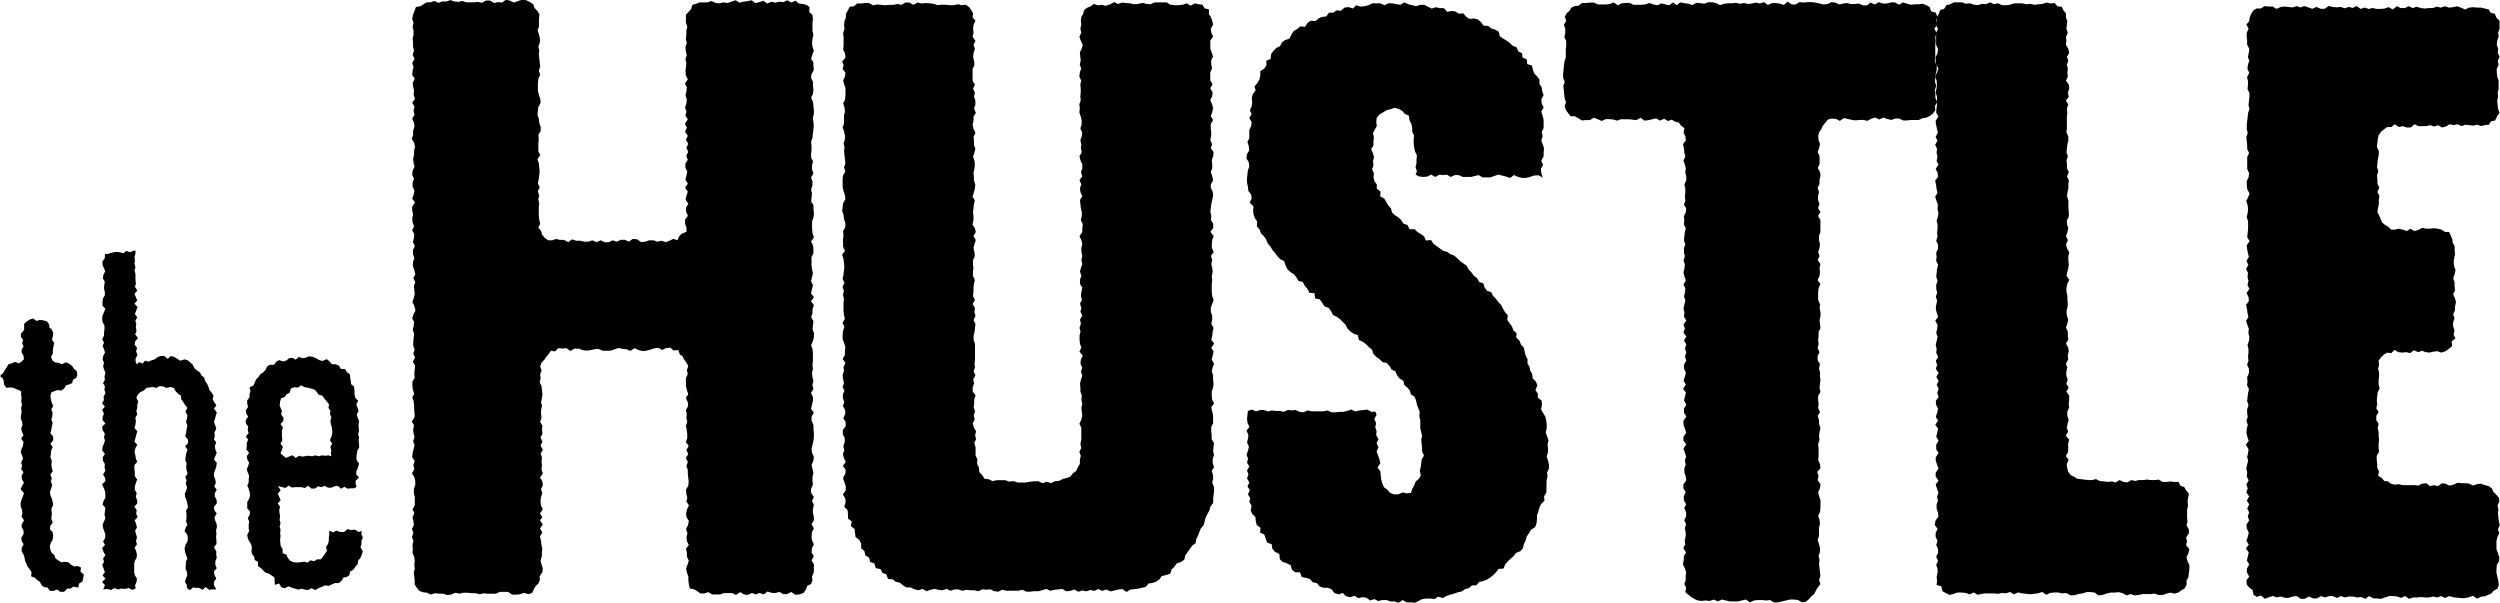 <svg xmlns="http://www.w3.org/2000/svg" width="39.626" height="9.551" viewBox="0 0 39.626 9.551">
  <g id="thehustle_white" transform="translate(2.791 -8.752)">
    <g id="Group_1" data-name="Group 1" transform="translate(3.738 8.752)">
      <path id="Path_1" data-name="Path 1" d="M4.6,9.051l.015-.067.022-.06.022-.06.075-.015.045-.03.052-.03h.06l.06-.022.067.03.06-.022h.067l.06-.022.06.022.067.007.06-.015.067.022h.119l.067-.007.06.015.067-.037h.06L5.9,8.8l.06-.015.067.007.06-.045.06.015.067.03.06-.022.067-.022.067.007.06.03.052.037.022.06.045.045.03.052-.007.067v.127l-.022.06.022.067.015.06v.06L6.6,9.491l.015.06-.007.067.007.06.007.067.007.067-.022.06.022.067L6.6,10l-.007.067v.127l.015.06.022.067.007.06-.037.067-.007.06-.007.067.022.06.007.067.022.06v.067l-.037.06.007.067-.007.067v.127l.03.06-.045.067.022.06.007.067.007.06-.007.067-.007.06-.015.067.03.06-.03.067.022.067-.015.06.015.067-.007.06v.127l.007.067.015.067-.03.06.045.052.015.06.045.052.052.037H6.82l.06-.022.06.015h.067l.067.037.06-.045.067.022h.06l.067.015h.067l.06-.022.067.03.067-.03.06.03h.067l.06-.03.067.022.067-.03h.06l.067.03.06-.045.067.007.067.045.06-.007.067-.022h.067l.06.022.067-.015.067.022.06-.022.06-.03.067.022.03-.067.037-.037.075-.03v-.067l-.022-.06v-.067l.045-.06-.03-.067v-.06l.037-.067-.045-.06.015-.067.022-.06-.045-.067.045-.06L8.931,11.6l.015-.06.015-.067-.03-.06v-.067l.037-.06-.022-.067.03-.06-.03-.067.03-.06-.037-.067.03-.06-.045-.067.03-.06-.03-.067.045-.067-.037-.06.015-.067-.022-.06.022-.067.007-.06-.022-.067.015-.06.007-.067-.03-.06.045-.067-.03-.06-.007-.067.007-.067.007-.06-.015-.067.022-.06-.015-.067L8.931,9.5l.022-.067-.015-.06L8.946,9.3V9.237l.015-.06L8.939,9.11V8.984l.045-.045.037-.045.022-.067.06-.015.052-.022h.127l.06-.022.067.03.06.007.06-.015L9.6,8.8l.06-.022.067-.022.06.037.067-.015.06-.007.067-.015.06.045.06-.015.067-.022.06.045.067-.03.06.015.067-.015.06.007.067-.03.06.037.067-.03.052.045.06.007.067.015.045.037-.007.075.052.045.007.067-.007.06v.127l.015.06-.015.067-.007.06.007.067.022.06-.022.06-.022.067.037.06V9.8l.007.06-.037.067-.007.06.03.06v.067l.007.06-.007.067-.03.06.03.067.007.06.007.067v.06l-.015.067.007.06.007.06-.007.067-.007.06-.007.067-.022.06.007.067v.06l-.007.067v.06l.03.06-.015.067v.06l.022.067-.037.06.022.067v.06l-.022.067.015.06-.007.06-.007.067.037.06v.067l.007.06-.007.067-.022.06v.127l.007.067.022.06-.045.067.03.06.007.067v.06l-.03.06v.127l.007.067.015.06-.015.067-.015.06.03.067-.015.06-.015.067.045.06-.045.067.045.06-.022.067v.06l-.022.06.037.067-.007.06-.007.067.022.06v.067l-.015.06-.03.067.022.06.007.067v.127l-.007.06.007.06-.015.067.007.06.015.067-.015.06.015.067-.037.06.03.067v.06l-.015.06-.015.067.045.06-.037.067v.06l.03.067v.06l.007.067v.06l-.007.067-.015.06-.015.067.007.06.03.067-.007.06-.03.067.015.06.015.067-.015.06v.067l.007.06-.03.067v.06l.045.067-.03.06.03.067-.015.06v.067l.015.06V17l-.037.06.037.067-.03.06-.007.067.007.06.03.067-.03.06-.007.067.037.06-.037.067.037.06v.127l-.03.067.007.06-.022.06-.06.03-.022.06-.037.052-.06.022-.067.007-.067-.045-.06.03-.06.007-.067-.037-.06.015H10.3l-.067-.022-.06.045-.067-.022-.06.022-.06-.022-.067.03-.06-.007-.06-.037-.067.045-.06-.03H9.543l-.06.022H9.357l-.067-.037-.06.022H9.17l-.052-.037-.052-.03L9,18.079l-.015-.067-.007-.06v-.06l-.022-.06-.015-.067.022-.06.022-.067-.03-.06v-.06l-.015-.067.045-.06-.03-.06-.007-.067.015-.06-.022-.067.03-.06.015-.067-.037-.06-.007-.06.015-.067.03-.06L8.946,16.7l.015-.06-.015-.06-.007-.067.037-.06.007-.067-.007-.06-.007-.067V16.2l-.022-.06.022-.067-.03-.06.037-.067-.03-.06.037-.067-.045-.06.022-.06v-.067l-.007-.06L8.939,15.5l.022-.06-.015-.067.007-.06-.015-.06.037-.067-.007-.06-.03-.067L8.976,15l-.022-.067-.015-.06v-.127l.03-.067-.015-.06.022-.067-.03-.052-.037-.052L8.887,14.4l-.045-.03L8.819,14.3l-.075.007-.052-.045-.067.007-.06.03L8.5,14.266l-.06.007-.067.022-.06.015-.06.007L8.185,14.3l-.06-.03-.067.045L8,14.289l-.067-.007-.06-.015-.067.022-.06.022H7.618l-.067-.03-.06.007-.067.015-.06.007L7.3,14.3l-.06-.022H7.17l-.06.037-.067-.045-.067.007-.06-.007-.052.052L6.8,14.311l-.037.052-.037.045-.03.045-.045.045-.022.06.022.067-.022.06.007.06-.015.067.03.06.007.067.007.06-.007.06-.015.067.015.06-.015.067v.06l.007.06-.022.067.037.06-.007.067.007.06-.03.06.03.067-.03.06.037.067-.037.06.022.06-.007.067.007.06-.007.067.022.06-.045.067.037.06.007.06-.03.067.022.06-.022.067-.007.06.007.067.03.06-.045.067.037.06L6.626,17l.045.067-.045.06.037.067-.037.06.015.067.007.06.015.067-.007.06v.06l-.022.067.015.06.022.067-.007.06-.045.067.007.052L6.6,18l-.037.037-.03.045-.03.067-.06.022-.067-.022-.067.022-.06.007H6.186l-.067-.045H5.992l-.067.03H5.8l-.067-.007-.06.015L5.6,18.154h-.06l-.067-.007H5.41l-.06.015-.067-.015-.067.03-.06.007-.067-.022H5.022l-.06-.007-.067.022-.06-.03-.06-.007-.06-.022-.045-.052-.03-.052v-.06l-.007-.06-.007-.067.015-.06-.007-.06.007-.067-.007-.06-.03-.067.007-.06-.007-.06.015-.067-.022-.06.022-.067-.022-.06.03-.067-.007-.06-.015-.06.03-.067-.03-.06.037-.067v-.127l-.015-.06V16.5l.022-.06v-.067l-.015-.06-.037-.06.037-.067-.015-.06.022-.067L4.6,16l.007-.067.015-.06.015-.067-.022-.06.022-.067-.015-.06-.007-.06.015-.067-.037-.06.045-.067v-.06l-.007-.067v-.06l-.007-.067-.022-.06.03-.06-.022-.067-.007-.06V14.8l.037-.06-.007-.067.007-.06.007-.067-.037-.06.037-.067-.03-.06.022-.067-.022-.06v-.06l.007-.067.007-.06-.022-.067.015-.06.007-.067L4.6,13.8l.022-.067.03-.06L4.634,13.6l-.03-.06.022-.067.015-.06-.007-.067-.007-.06.022-.06-.03-.067.03-.06-.015-.067-.022-.06v-.067l.022-.06-.022-.067v-.06l.03-.067-.03-.06.015-.067.007-.06L4.6,12.4l.03-.06-.022-.06L4.6,12.214l.015-.06L4.6,12.088v-.06l.045-.067L4.6,11.9l.022-.06.015-.067-.03-.06v-.067l.022-.06L4.6,11.52l.007-.06.03-.067-.015-.06-.007-.067.015-.06V11.14l.015-.06-.015-.067-.037-.06.022-.067v-.06l.022-.067-.007-.06-.03-.067.037-.06-.015-.067.015-.06L4.6,10.379l.045-.06-.022-.067.007-.06-.015-.067-.007-.06L4.641,10,4.6,9.939l.007-.067.015-.06L4.6,9.752l.037-.067-.03-.067.022-.06-.015-.067v-.06l-.007-.067.015-.06V9.237l-.015-.06.015-.067Z" transform="translate(-4.596 -8.752)"/>
    </g>
    <g id="Group_2" data-name="Group 2" transform="translate(16.964 8.79)">
      <path id="Path_2" data-name="Path 2" d="M21.855,10.476l-.06-.015-.067.022-.06.015-.06.037-.052.03-.045.052-.007.067.007.067-.03.052-.03.06.015.067-.007.06v.067l-.037.06.03.067.015.06-.015.06.007.067-.022.067.03.06-.007.06.015.067.037.052v.067l.06.045-.007.075.067.037.03.052.03.052.045.052.015.06.045.045.06.037.045.045.03.052.067.022.03.067h.082l.045.045.052.03.052.037.03.067.082-.007.037.06.052.037.052.037.052.037.06.015.052.037.06.022.052.045.045.045.052.037.052.037.03.06.045.045.037.052.052.037.03.06.067.022.022.067.037.052.067.022.03.06.045.045.037.052.045.045.03.06.03.052.045.052-.007.075.037.052.037.052.022.06.052.045-.007.067.052.052.022.06.045.045.015.067.015.06.03.06v.067l.03.052.015.067.03.052.007.067.052.052.022.06-.03.075.037.052v.067l.06.045.007.067-.015.075.03.052.037.06.015.06.007.067v.06l-.015.067.022.06.022.067-.015.06.007.067v.06l-.022.067.022.06.015.067v.06l-.03.067.007.06-.015.067v.06L24.2,16.5v.06l-.037.06.007.067-.052.052-.03.06-.015.06-.022.06v.06l-.007.067-.022.06-.067.045-.03.052-.037.052-.015.06-.03.06-.015.067-.037.045-.075.03-.037.052-.045.037-.045.045-.045.052-.022.06-.082.007-.037.052-.045.045-.045.037-.06.037-.06.022-.06.015-.045.052h-.067l-.052.045-.06.015-.052.037-.067.015-.06.022-.06.015-.06.022-.052.03-.075-.022-.052.037-.067-.007h-.067l-.06.007-.06.03-.06.03-.067-.007h-.067l-.06-.037-.067.045-.06-.022h-.067l-.06-.022H21.6l-.067.015-.06-.03-.067.022-.06-.045-.06-.007-.067.015-.06-.037-.067.022-.067-.015-.052-.052-.067.022-.067-.022-.045-.06-.06-.022h-.067l-.06-.022-.045-.052-.067-.015-.045-.052-.06-.015-.067-.015-.03-.075H20.22l-.052-.037-.022-.075-.06-.03-.067-.022-.045-.045-.007-.082L19.9,17.5l-.045-.052-.007-.067-.075-.03-.022-.06-.022-.067-.067-.03.007-.075-.06-.045-.015-.06-.007-.067-.052-.052-.022-.052.015-.075-.037-.06.015-.06-.037-.06.03-.067-.037-.06.03-.06-.037-.067.022-.06-.022-.067.037-.06-.037-.06.015-.067-.022-.06.022-.067.015-.06-.03-.067.015-.06.007-.06-.03-.067.045-.06-.03-.067-.007-.06.007-.067.007-.06.067-.022.06.03.067-.022h.06l.06.022.067-.015.06.007h.067l.06.015.067-.03.06.007.06-.007.067.03.06.007.067-.03.06.015h.187l.067-.015.06.03h.067l.06-.007h.06l.067-.015.06-.022.067.03.06-.015.067-.007.06-.007.067.037.06-.007.022.052-.037.067.03.067-.015.06.022.067-.007.06.037.067-.03.06.03.067-.03.067.022.06.022.06.015.067-.045.067.045.06.007.067.007.06.015.06.03.067.052.037.045.052.06.022h.067l.075-.03.06.015.067-.007.022-.067.03-.052.022-.06.052-.045.03-.052-.015-.075.015-.06.007-.06.007-.06.037-.06-.03-.067v-.06l-.007-.06-.007-.067.015-.06-.015-.06-.015-.06v-.127l-.015-.067.007-.067-.022-.052-.022-.06-.015-.067-.022-.06-.06-.037-.015-.06L22,14.9l-.052-.045-.015-.067-.06-.037-.037-.045-.03-.067-.06-.03-.03-.052-.045-.052L21.6,14.49l-.045-.045-.052-.037-.045-.045-.022-.067-.052-.045-.045-.045-.052-.037-.06-.03-.015-.075-.067-.022-.052-.037-.045-.045-.03-.06-.045-.045-.045-.045-.052-.037-.06-.03-.03-.06-.037-.052-.067-.022-.037-.06-.037-.052-.075-.015-.007-.082-.082-.007-.03-.06-.045-.052-.03-.06-.067-.015-.037-.06L20.2,13.1l-.06-.037-.045-.045-.03-.06-.022-.067-.06-.03-.045-.045-.037-.052-.045-.052-.03-.052-.045-.052-.022-.06-.037-.052-.045-.045-.022-.06-.045-.052.007-.075-.037-.052-.022-.06-.007-.067.007-.06-.06-.06.03-.067-.007-.06-.045-.06-.007-.067-.015-.067v-.06l.007-.067.007-.06.022-.067-.007-.067-.037-.06.007-.067.037-.06-.007-.067-.022-.067.03-.06v-.127l.03-.067.007-.06-.037-.067.037-.06L19.5,10.5l.03-.067.007-.06-.007-.067.015-.06.045-.06-.015-.067.045-.052.03-.052.015-.067V9.879l.06-.037.037-.052V9.715l.067-.03.007-.075.037-.052.045-.045.06-.03.03-.06.052-.037.067-.022.03-.06.037-.06.052-.03L20.3,9.17l.075.007.037-.06.052-.037.075.007.052-.045.052-.022.067-.007.045-.06h.067l.052-.037.067.007L21,8.872l.067-.007.067.022.052-.052.067.022.067-.007.06-.015.06-.03h.127l.067.03.06-.03h.067l.06.015.067.007.06-.037.067.03.06.015.06.015.067-.022h.06l.06.03.06.03.067-.022.06.015h.067l.052.06.067-.015.06.007.06.037.067-.007.045.052.052.037.075-.007.06.015.052.045.037.052.075.007.045.037.067.022.052.03.022.075.052.037.052.03.052.037.045.045.06.022.03.067.06.03.007.067.067.03.007.075.075.022.015.067.022.06.045.045.037.052v.067l.037.06.007.06.022.06-.037.067.007.067.03.06-.037.067.022.067.015.06v.134l-.03.06.015.067-.022.067.022.06.022.067-.007.067v.06l-.037.067.03.067-.037.06.007.067.022.075-.067-.037L24,11.535l-.06.022-.067.015h-.06l-.06-.015-.067-.03-.06.045-.067-.022-.06-.015-.06-.015-.067.022-.06.022H23.19l-.067-.037-.06.015-.06.015h-.127l-.067-.03h-.06l-.067.03-.06-.037-.06.007L22.5,11.52l-.06.037-.067-.037-.06.03-.067.007-.06-.007-.06-.03.022-.052-.022-.067.015-.06v-.06l.007-.067-.03-.06-.015-.067-.007-.06v-.067l.007-.06-.03-.06v-.067l-.015-.06-.03-.06-.007-.067-.067-.03-.037-.045Z" transform="translate(-19.444 -8.79)"/>
    </g>
    <g id="Group_3" data-name="Group 3" transform="translate(21.982 8.782)">
      <path id="Path_3" data-name="Path 3" d="M30.838,8.819l.06-.007.06.022.052.03.022.067.075.022.022.06-.015.067.015.067-.045.06.037.067-.022.067.007.06-.007.067v.194l-.007.06.03.067v.067l-.015.06-.007.067-.007.067.022.06-.022.067.007.067v.06l.03.067-.037.06.007.067-.037.052-.045.037-.06.03-.06.007-.06.03h-.127l-.06.007h-.06l-.067-.03h-.06l-.06.022-.067-.015-.06-.022-.067.03-.06-.03-.06.015-.067.037-.06-.015H29.9l-.06.007-.06-.007-.067-.015-.06-.015-.067.045-.06-.03-.067-.007-.06.015-.045.052-.037.045-.022.052-.037.052-.015.06.007.067.022.06-.015.067-.022.06.03.067v.127l-.03.06.037.06.007.067-.015.06v.067l-.03.06.022.067-.015.06v.067l.022.06-.022.067.037.06-.037.067.037.06v.194l-.022.06v.067l.015.06-.007.067-.022.06.022.067-.03.06.045.067-.015.06.007.067-.007.06-.03.067.045.06-.03.067-.007.06v.127l.03.067-.007.06.015.067v.06l-.015.067.007.06.007.067-.03.06v.067l-.007.06.007.067-.015.06.03.067-.03.06v.067l.037.06-.015.067.015.06v.06l.007.067-.007.06-.007.067.015.06-.037.067v.06l.007.067-.007.06.03.067-.037.06.022.067v.06l.022.067-.015.06-.007.067.007.06-.022.067.007.06v.127l-.007.067.03.06.007.067-.052.06.022.067-.015.06.045.067-.007.06-.03.067.015.06.022.067V16.8l-.007.067-.03.06.022.067.007.06-.015.067v.127l-.022.06.022.067.015.06V17.5l-.022.06.015.067-.007.06.007.067.007.067.007.06-.022.067.022.06-.045.06-.03.052-.022.045-.045.037-.037.045-.052.045-.06.007-.067-.037-.06-.007h-.067l-.06.015-.067.015-.06.015H28.54l-.06-.037-.067.007-.06-.007h-.067l-.06.007-.067.03-.06-.045-.067.015-.06.015h-.127l-.067-.015-.06-.015-.067.03-.06-.03-.067.022-.067-.007-.06.007-.06-.007-.052-.022-.052-.03-.045-.037-.052-.045.015-.067-.03-.06.022-.06v-.067l.007-.06-.022-.067-.03-.06.015-.067v-.06l.037-.06-.045-.067.03-.06-.007-.067.015-.06v-.067l-.015-.06.022-.067-.03-.06.03-.067v-.06l-.03-.067.03-.06-.037-.067v-.06l.03-.067-.037-.06V16.43l.045-.06-.007-.067-.022-.06v-.067l.022-.06-.015-.067.022-.06-.022-.067-.022-.06.045-.067-.045-.06v-.06l.045-.067-.022-.06-.022-.067v-.06l.045-.067-.037-.06v-.067l.037-.06-.037-.067.015-.06.015-.067-.045-.06.045-.067-.037-.06.022-.067.015-.06-.03-.067v-.06l.037-.067-.022-.06.022-.067-.022-.06.022-.067-.037-.06.037-.067-.045-.06.022-.067-.022-.06.045-.067-.037-.06.007-.067-.015-.06.015-.067.015-.06-.022-.067.015-.06.007-.067-.03-.06.037-.067-.022-.06-.015-.067.015-.06.007-.067-.022-.06.022-.067-.015-.06v-.067l.022-.06-.022-.067.007-.06.007-.067.015-.06-.03-.067.007-.06-.007-.067.03-.06.007-.067L27.115,12l.022-.067-.007-.067.007-.06v-.067l-.015-.06.03-.067v-.06l-.015-.067.007-.06-.015-.067-.022-.06.03-.067-.015-.06-.007-.067-.015-.067.045-.06-.007-.067-.03-.052.015-.075-.052-.037-.037-.052-.06-.015-.052-.03-.06.022-.06-.037-.067.03-.06-.037-.06.015-.067.015-.06.007-.06-.045-.067.037-.06-.007-.06-.007h-.127l-.06.022L26,10.647l-.067-.007h-.06l-.06.03-.067-.03-.06-.022-.06.037h-.067l-.06.007-.06-.037-.052-.03h-.067l-.037-.045-.037-.052-.022-.06.022-.067-.022-.06-.007-.067-.007-.067-.007-.06.022-.067L25.2,9.983v-.06l.007-.067.007-.067.007-.06.022-.067L25.242,9.6v-.06l.007-.067V9.4l-.03-.06.015-.067V9.207l-.022-.06.037-.067-.022-.06.03-.06.045-.037.03-.052.052-.022.06-.007L25.5,8.8h.06l.067-.007h.06l.067.03h.119l.067-.007L26,8.79l.067.045.06-.03.06-.007h.067l.06.03h.127l.06-.007.067-.022.06.022.067.015.06-.03.067.015.06.015.06-.045L27,8.834l.06-.045.067.015.06.007.06.022.067-.037.06.007.067.007.06-.022h.067l.06.015.06.03.067-.022.06-.007h.06l.067-.007.06.015L28.07,8.8l.06.015.06-.007.067-.015.06.015.067-.022.06.045.067-.03h.06l.06.007.067.022.06-.052.067.045h.06l.06-.037.067.007.06-.007h.067l.06.007.067.015.06.015.067-.007.06-.03.06.007.067.03.06-.015L29.7,8.8l.06.015h.067l.06-.007.067.03h.06l.06-.045.067.03.06-.037.067.022h.06L30.4,8.79h.06l.067.037.06-.037.067.022.06.015.067-.007Z" transform="translate(-25.197 -8.782)"/>
    </g>
    <g id="Group_4" data-name="Group 4" transform="translate(27.882 8.79)">
      <path id="Path_4" data-name="Path 4" d="M32.278,9.081l.007-.06.03-.052.022-.06.06-.015.037-.06.06-.015.06-.03h.127l.06.022.067-.007.06.022.067.007L33,8.812l.06.007.067-.03.06.03.067-.015.06.03h.067l.06-.007.067-.022h.127l.067.015.06-.007.067.015.06-.007.067-.007.067-.022.06.015.067-.007.045.052.067.007.03.06.037.045v.067l.022.052-.007.06-.007.067.022.06-.03.067.007.06-.007.067.037.06.015.067-.037.06.022.06-.022.067.015.06-.007.067.007.06-.03.067.045.06.007.067-.022.06.015.067-.045.06.037.06-.022.067.007.06-.007.067v.187l-.007.067.03.06v.067l-.015.06-.007.067-.007.06.022.06-.022.067.007.06v.067l.03.06-.03.067.03.06-.007.067v.06l-.015.067-.007.06.022.067v.127l.007.06v.067l-.03.06v.06l.022.067-.015.06-.022.067.03.06-.03.067.015.06.037.067-.015.06v.067l.007.06L34.367,13l-.015.06-.015.06.045.067-.03.06-.015.067v.06l.015.067v.06l.007.067-.007.06-.015.067.007.06.022.067-.015.06-.022.06.03.067v.06l.007.067-.037.06.037.067.007.06-.015.067.007.06-.037.067.022.06-.015.067v.06l.022.067-.022.06.037.067-.037.06.045.067v.06l-.007.067.007.06-.03.067v.06l.022.067-.015.06-.015.067.022.06-.037.067.052.06-.015.067v.127l-.037.067.045.06-.03.067.007.06.015.06.037.052.06.03.045.03.06.007.052.007.067.007h.06l.06-.015.06.03.067.007.06.007.06-.007.067.015.06-.037.06.03.067.007.06-.037.06.015.06-.015h.067l.06-.007.06.007h.067l.06-.007.06.037h.067l.06-.007.06.007h.067l.03.06.06.022.03.052.045.052-.015.067-.007.06.007.06-.015.067v.127l.007.06-.015.06.037.067v.06l-.045.067.015.06-.015.06.052.067-.015.06-.03.067.015.06.03.06v.067l-.007.06-.007.067-.03.052v.067l-.03.06-.052.03-.052.037-.06.015-.06-.015-.06.015-.067.022H35.8l-.067-.022-.06.007h-.127l-.067.015-.06.007-.067-.022-.06.022-.067-.037-.06-.015-.067.007h-.06l-.067.015-.06.022-.067.007-.06-.045-.067-.007h-.06l-.067.022-.06.007-.067.022H34.4l-.067-.037-.06.007-.067-.015h-.06l-.067.007-.06.03-.067-.045-.067.022-.06.007-.067.007-.06-.007-.067-.007-.06-.015-.067.03-.06-.037-.067.022-.06-.007-.067.015-.067-.007h-.127l-.06.007-.067.015-.06-.037-.067.03-.06-.022-.067-.007h-.067l-.06.022-.067.015-.06-.03-.052-.03-.015-.075-.075-.022.007-.067-.007-.06.015-.067v-.06l-.022-.067.03-.06-.03-.067.03-.06v-.06l-.03-.067.022-.06-.03-.067V17.2l.03-.067-.045-.06L32.263,17l.045-.06-.007-.067-.022-.06v-.067l.022-.06-.015-.06.022-.067-.022-.06-.022-.067.045-.06-.045-.067v-.06l.045-.067-.022-.06-.022-.067V16l.045-.067-.037-.06V15.8l.037-.06-.037-.067.015-.06.015-.067-.045-.06.045-.067-.037-.06.022-.067.015-.06-.03-.06-.007-.067.045-.06-.022-.067.022-.06-.03-.067.03-.06-.037-.067.037-.06-.045-.067.022-.06-.022-.067.037-.06-.03-.067.007-.06-.015-.067.015-.06.015-.067-.022-.06.015-.067.007-.06-.037-.067.045-.06-.022-.067-.015-.06.007-.067.015-.06-.022-.067.022-.06-.015-.067v-.06l.022-.067-.022-.06.007-.067.007-.06.015-.067-.03-.06.007-.067-.007-.06.03-.067v-.06l-.03-.067.022-.06-.007-.067.007-.06v-.067l-.015-.06.022-.067.007-.06-.015-.06.007-.067-.022-.06-.022-.067.037-.06-.015-.067-.007-.06-.015-.067.045-.06-.007-.067-.03-.06.045-.067-.03-.06.015-.067-.015-.06.007-.067-.03-.06.037-.067-.03-.06.037-.067-.015-.06-.015-.067-.007-.06.045-.067-.037-.067.007-.06.007-.067v-.127l-.022-.06.015-.067.007-.06-.007-.067-.022-.06.03-.067.022-.06-.037-.067-.007-.06V9.655l.03-.06.007-.067-.03-.067V9.275l.03-.067-.03-.06Z" transform="translate(-32.256 -8.79)"/>
    </g>
    <g id="Group_5" data-name="Group 5" transform="translate(32.807 8.849)">
      <path id="Path_5" data-name="Path 5" d="M37.188,9.14l.045-.052.007-.06.022-.052.037-.06.052-.03h.067l.06-.037.06.007h.067l.06.037.067-.03.06-.007.067.007.06.007.067-.022.06.022.06-.022.067.022.06.022.067-.03.067.03h.06l.067-.045.06.015.067.007.06-.007.067.022.06-.022.067.015.06-.03L39,8.894l.06-.022.067.022.06-.015.067.015h.06l.067-.007.06-.022.067.037.067-.052.06.03H39.7l.06-.03.067.03.06-.022.067.022.06.007.067-.007h.06l.067-.022.06.015.067-.022.067.022.06-.007.067-.015.06.022.067.03.06-.03.067-.007.067.007h.06l.06.015.06.015.03.052.067.015.022.06.052.052v.127l-.022.06.007.067-.022.06-.007.067.022.06-.007.067.03.06-.03.067.015.06-.03.067V9.9l.007.067.022.06v.134l-.015.06.007.067-.015.06.007.067.007.06.022.067-.037.052-.03.067-.067.015-.03.052-.067.007-.06.015-.06-.022-.06.015-.067-.007-.06-.007-.06.022-.067-.03-.06.015-.06-.015-.067.037-.06.015-.06-.037-.06.022-.067-.022-.06.015h-.127l-.06-.03-.06.052h-.067l-.06-.022-.06.015-.067-.045-.052.045h-.067l-.052.037-.045.037-.037.052-.015.06-.007.06-.007.067.03.067v.06l-.015.067-.007.067-.007.06.022.067-.022.067.007.067v.06l.03.067-.03.067.03.06-.007.067v.067l-.015.067-.007.06.03.06.022.052.022.052.045.037.052.03.045.045h.06l.06-.015.067.015.06.022.06-.037.06.037.06-.015.067-.037.06.015h.06l.06-.007.067.007.06.015.052.037H40.4l.03.06.022.06.007.052.03.052v.067l.007.06-.015.067-.007.06.007.067.022.06-.015.067-.022.06.022.067v.06l.007.067-.03.06.03.067.015.06-.015.067v.06l-.03.067.022.06-.022.067v.06l.022.067-.015.067.03.06-.06.045.007.075-.052.045-.052.037-.067.022-.06-.022-.067.007-.06.015-.06-.007-.06-.022-.06.022-.067-.03-.06.045-.06-.015-.06.007-.067-.007-.06-.037-.052.052-.067-.007-.052.03-.045.045-.037.052.007.067-.015.06.015.06v.06l-.007.067v.06l.015.067-.03.06-.007.06-.007.067.007.06-.015.067.037.06-.037.06v.067l.037.06-.015.067.015.06v.06l.007.067-.007.06v.067l.007.06-.037.067v.06l.007.067v.06l.03.06-.015.067.06.037.037.045.06.007.045.037.06.015.067-.007.06.015h.187l.06.007.06-.03.067-.007.06.045.06-.015.067.015.06-.045.06.007.06.03.067-.015.06-.03.06.007h.067l.06.007.06.03.067-.022.06-.007.06.022.06.015.052.037.022.052.045.045.045.052.007.06-.03.06.015.067-.007.06.007.067.007.06.015.06-.03.067.022.06-.03.06-.015.067v.127l.022.06.022.06v.067l-.037.06-.007.067v.06l.015.067.015.06.007.067-.022.06-.06.03-.037.045-.052.022-.052.022-.06.007-.06.03-.067-.045-.06.022-.067.015H40.6l-.067-.007-.06-.007L40.4,18.2l-.06.03-.067-.03-.06.022-.067-.015-.06.015h-.067l-.06-.007-.067.007h-.06l-.067.022-.06-.045-.067.03-.06-.022-.067-.007h-.06l-.067.022-.06.022-.067-.007H39.2l-.067-.037-.06.045-.067-.03-.06.007-.067-.015h-.067l-.06.015-.067-.022-.06.03-.067-.03H38.5l-.067.022-.06-.022-.067.037h-.06l-.067-.03-.067.037h-.06l-.067-.045-.06.007-.067.022H37.8l-.067-.022-.06.015-.067-.022-.067.022-.06.022-.06-.052-.067.022-.052-.037-.015-.075-.045-.03-.045-.052-.007-.067.045-.06-.037-.067v-.06l.037-.067-.037-.06.015-.067.015-.06-.045-.067.045-.06-.037-.06.022-.067.015-.06-.03-.067-.007-.06L37.232,17l-.022-.06.022-.067-.03-.06.03-.067-.037-.06.037-.067-.045-.06.022-.067-.022-.06.037-.067-.03-.06.007-.067-.015-.06.015-.067.015-.06L37.2,16l.015-.067.007-.06L37.18,15.8l.045-.06-.022-.067-.015-.06.007-.067.015-.06-.022-.067.022-.06L37.2,15.3v-.06l.022-.067-.022-.06.007-.067.007-.06.015-.067-.03-.06.007-.067-.007-.06.03-.067V14.6l-.03-.067.022-.06-.007-.067.007-.06v-.067l-.015-.06.022-.06.007-.067-.015-.06.007-.067-.022-.06-.022-.067.037-.06-.015-.067-.007-.06-.015-.067.045-.06-.007-.067-.03-.06.045-.067-.03-.06.015-.067-.015-.06.007-.067-.03-.06.037-.067-.03-.06.037-.067-.015-.06L37.2,12.7l-.007-.06.045-.067-.037-.06.007-.067.007-.06v-.127l-.022-.067.015-.06.007-.067-.007-.06-.022-.067.03-.06.022-.06-.037-.067-.007-.067v-.06l.03-.067.007-.06-.03-.067v-.187l.03-.067-.03-.06V11.05l-.007-.06-.007-.067.022-.06-.015-.067v-.06l.007-.067.007-.06.007-.067.022-.06-.015-.067.007-.06.007-.067v-.06l-.03-.067.007-.06v-.067l-.015-.06.037-.067-.03-.06.007-.067.022-.067-.022-.06.015-.067.007-.06L37.2,9.461V9.4l-.007-.067v-.06l.03-.067Z" transform="translate(-37.18 -8.849)"/>
    </g>
    <g id="Group_6" data-name="Group 6" transform="translate(10.558 8.782)">
      <path id="Path_6" data-name="Path 6" d="M18.154,9.081l-.022-.06-.03-.045V8.9l-.067-.015L18,8.827l-.06-.007-.06-.015-.067.037-.06-.037-.067.022-.06.007h-.067l-.067-.007-.06-.037h-.194l-.06.03-.067-.007-.06-.015-.067.015-.067.007-.06-.015L16.788,8.8l-.06-.007-.067.022-.06-.03-.067.037-.067.022-.06-.015-.067.007-.06-.022-.052.037-.052.022-.052.037-.015.06-.03.052-.007.06.007.06-.015.067.015.06-.03.067.022.06.03.067-.015.06-.03.06.007.067.007.06-.015.067.022.06-.022.067-.007.06.03.067-.015.06.007.06v.067l-.007.06.007.067-.022.06.007.067-.007.06.022.067.015.06v.067l-.022.06.03.067-.007.06-.022.06.015.067-.007.06.015.067-.037.06.015.067.03.06v.067l-.022.06.022.067-.045.06.03.067-.022.06.007.06.03.067-.037.06.007.067.007.06.015.067v.06l-.015.067.03.06-.007.067v.06l-.045.067.03.06.015.06-.015.067v.06l.015.067-.015.06.015.067-.022.06-.015.06.022.067-.022.06v.067l.037.06-.015.067-.007.06.015.067-.03.06.022.067-.015.06.03.06-.037.067.015.06-.022.067.015.06-.015.067v.06l.007.067.022.06-.03.067.052.06-.03.067-.007.06.03.067-.022.06.022.067-.022.06-.015.067.007.06v.067l.022.06-.007.067.015.06-.015.067.007.06.007.067-.015.06-.03.067.03.06v.194l-.015.06.015.067-.03.06.022.067-.015.06v.067l-.03.052-.03.06-.052.037-.037.052-.06.022-.06.015-.06.03-.067.007-.06.03-.067-.022-.067.022-.067-.03h-.067l-.067.007L15.2,16.4h-.127L15,16.378l-.067.007-.06-.022h-.134l-.067.015-.06-.03-.067-.007-.037-.06-.045-.045-.007-.075-.03-.06.007-.067-.03-.06v-.134l-.022-.067.03-.06-.015-.06.015-.067-.037-.06-.015-.067.03-.06-.015-.067.022-.06-.022-.06.007-.067v-.06l.022-.067-.045-.06v-.067l.022-.06-.015-.067.037-.06-.03-.067.022-.06-.007-.06.007-.067V14.2l-.022-.06v-.067l.015-.06.007-.067.007-.06-.03-.06.03-.067-.015-.06.007-.067-.037-.06.037-.067-.03-.06.007-.067v-.06l.007-.067.015-.06-.03-.067v-.06l.007-.06-.007-.067v-.06l.03-.067-.007-.06-.015-.067.015-.06.022-.067-.037-.06.037-.067-.015-.06-.037-.06.015-.067v-.06l-.007-.067.007-.06.007-.067.015-.06-.037-.06.022-.067.015-.06.007-.067-.022-.06V11.55l-.007-.06.015-.067.007-.06-.007-.067-.022-.06.022-.067.015-.06-.022-.06v-.067l-.007-.06.03-.067-.03-.06-.015-.067.015-.06V10.6l.037-.06-.03-.067.022-.06v-.067l-.022-.06.015-.067-.03-.06.03-.067-.037-.06V9.842l.03-.06-.007-.067-.015-.06.007-.067.022-.06-.022-.067.03-.06-.045-.067.015-.06-.007-.067.007-.06.03-.067-.045-.052.007-.067-.03-.052L14.3,8.864l-.052-.037-.067.007-.06-.015-.06.015H13.99l-.06-.007h-.067l-.06.007-.067-.022-.06-.007L13.61,8.8l-.067.007-.06-.015-.067.037-.06-.037h-.067l-.06.037-.067-.015-.06.015h-.067l-.067.007-.06-.007-.067-.007-.06.015L12.714,8.8h-.06l-.067.007h-.06l-.052.045-.067.007-.03.06-.03.052v.06l-.022.052-.007.067.007.06-.022.067.007.067v.127l-.007.067.03.06.007.067-.052.06.022.06-.015.06.045.06-.007.06-.03.06.015.06.022.06v.119l-.007.067-.03.06.022.067.007.06-.015.067v.127l-.022.06.022.06.015.067v.06l-.022.067.015.06-.007.067.007.06.007.067.007.06-.022.067.022.06-.037.067-.007.06v.127l.015.06.022.067.007.06-.037.067-.007.06-.007.06.022.067.007.06.022.067v.06l-.037.067.007.06-.007.067v.119l.03.067-.045.06.022.067.007.06.007.067-.007.06-.007.067-.015.06.03.067-.03.06.022.067-.015.06.015.067-.007.06v.127l.007.067.015.06-.037.067.03.06-.022.067-.007.06v.067l.022.06.022.067-.007.06v.067l-.037.06.045.067-.03.06.007.067-.022.06.007.067.015.06-.022.067.03.06L12.3,15v.06l.022.067-.022.06.037.067v.06l-.03.067.037.06v.067l-.045.06v.067l.03.06v.067l-.022.06.015.067-.022.06.015.06.03.067-.045.06.045.067-.007.06-.037.067.022.06.022.067v.067l-.045.067.037.06.007.06-.022.075.052.052.007.067v.067l.06.045-.015.075.06.045.007.067.007.06.06.045.03.06v.075l.052.045.015.067.06.037.015.067.067.022.022.075.075.015.03.06.06.022.03.075.075.007.045.037.067.015.052.045.052.03h.067l.06.03.067.015.06-.022.067.037.06-.022.067-.015.06.015.067.007.06-.022.067.03.06-.022h.06l.067.022.06-.015.067.007h.06l.067.015.06-.03.06.007.067-.007.06.03.067.007.06-.03.067.015h.187l.067-.015.06.03h.067l.06-.007h.067l.06-.015.067-.022.06.03.067-.015.06-.007.067-.007.06.037.067-.007.06-.022.067.037.06-.022.067.015.06-.022.067.015.06-.03.067.03.06-.022.067.03.06-.015.067-.015.06-.007.067.045.06-.037.06-.007.06-.007.067-.015.06-.015L17.146,18l.06-.007.06-.022.052-.037.037-.052.067-.015.067-.022.022-.067.045-.045.037-.052.067-.022.052-.037.015-.067.037-.052.037-.052.037-.052.052-.037L17.9,17.3l.03-.06.022-.06.022-.052.045-.052.015-.06.015-.06.03-.06.03-.052.015-.06.045-.06v-.067l.007-.06.007-.067v-.06l-.03-.067.015-.06v-.06l-.022-.067.037-.06-.022-.067v-.06l.022-.067-.015-.06.007-.067.007-.06-.037-.06v-.067l-.007-.06V15.52l.03-.06v-.127l-.015-.06-.015-.067.045-.06-.03-.06-.007-.067v-.06l.022-.067.007-.06-.007-.067v-.06l-.022-.067.015-.06.022-.06-.037-.067.015-.06.015-.067-.037-.06.045-.067-.045-.06.015-.06.007-.067.015-.06-.037-.067.015-.06v-.067l-.022-.06v-.067l.022-.06.022-.06-.022-.067-.007-.06v-.127l.007-.067-.007-.06.015-.067-.007-.06-.015-.067.015-.06-.022-.067.045-.06-.03-.067v-.06l.007-.067.022-.06-.052-.067.045-.06V12.3l-.037-.06.007-.067-.015-.06.007-.067.007-.06.015-.067.015-.06-.007-.067-.03-.06V11.67l.037-.06-.015-.067-.022-.06.022-.067v-.06l-.007-.067.022-.06.007-.067-.045-.06.022-.067-.03-.06.015-.067v-.06l-.007-.067v-.06l.037-.067-.037-.06.022-.06.015-.067-.015-.06-.03-.067.03-.06.007-.067-.037-.06.037-.067-.037-.06V9.9l.03-.067-.015-.06V9.707l.03-.06-.022-.06-.022-.067V9.394l.045-.06-.03-.067-.007-.06.037-.067Z" transform="translate(-12.289 -8.782)"/>
    </g>
    <g id="Group_7" data-name="Group 7" transform="translate(-2.791 13.804)">
      <path id="Path_7" data-name="Path 7" d="M-2.41,13.983l-.045.052-.007.052.037.052-.015.052.022.052-.03.052v.045l.03.052.007.052-.045.045-.037.022-.06-.022-.052.022-.052.015-.03.052-.03.045-.022.037-.052.052.052.045.007.045.007.052.037.045.06-.007.052.007.045.022.045.015.03.022v.052l.007.052-.007.052.015.052-.015.052.007.052-.007.06-.007.052.022.052.007.052-.022.06.015.052.022.052-.037.052.037.052-.007.06-.022.052-.015.052.022.052.015.052-.03.06.015.052-.015.052.037.052-.03.052.007.06.03.052-.03.052-.022.052.052.06-.015.052-.022.052-.015.052v.052l.022.06.007.052-.015.052L-2.41,17l-.037.06v.052l.03.052v.052l-.037.06.007.052.03.052-.03.052v.06l.03.052.015.045.007.052.022.045.022.052.03.037.03.045-.007.067.06.022.037.037.045.03.022.052.045.03.052.007.037.052h.06l.052-.022.052.037h.06l.052-.052h.052l.045-.03.075.015L-1.537,18l.052-.03.015-.06.007-.052-.052-.045.007-.067-.052-.022-.06.007-.045-.03-.045-.037-.052-.007-.06.007-.045-.03-.045-.03-.015-.052-.045-.037-.022-.052L-2,17.407l.015-.052.03-.052.007-.06-.007-.052L-2,17.139l.007-.052.037-.052-.022-.06.007-.052V16.87l-.007-.052.03-.06-.007-.052-.015-.052-.022-.052L-2,16.549l.022-.06.015-.052-.022-.052.015-.052-.022-.06.037-.052-.015-.052-.007-.052.007-.06L-1.992,16l.007-.052.007-.06.022-.052-.037-.052.045-.052v-.06l-.045-.052.015-.052.007-.052.015-.06-.022-.052.015-.052.007-.052-.022-.06.03-.052-.022-.052-.015-.052-.007-.06.015-.052.052-.022.045-.015.06.007.045-.03.03-.052.052-.015.045-.022.015-.052.052-.03.015-.045-.007-.06-.045-.037-.03-.045-.045-.037-.052-.022-.067.03-.052-.022-.052-.007-.045-.03-.022-.06.03-.052V14.3l.007-.052.015-.06-.037-.052.015-.052.007-.052-.03-.067-.03-.015-.007-.06-.037-.045-.052-.015-.052-.007-.06.015-.052-.037-.052.015-.045.03-.045.037v.1Z" transform="translate(2.791 -13.804)"/>
    </g>
    <g id="Group_8" data-name="Group 8" transform="translate(-1.171 12.722)">
      <path id="Path_8" data-name="Path 8" d="M-1.127,12.774l.03.007.052-.015.052-.015.052-.007.052.007.052.015.052-.037.052.022.052-.022.037-.007v.052l-.015.052.007.052-.007.052.015.06-.015.052.015.052v.1l.007.052-.015.052.037.06-.045.052.022.052.022.052-.045.052.052.052-.022.052-.022.06.037.052-.03.052.015.052-.007.052L-.627,14l-.022.052.045.06-.045.052-.007.052.037.052-.015.052.022.06-.03.052v.052l.022.045.03-.037.06.022.037-.045.06.015.045-.022.052-.015.045-.037.052-.015h.052l.052.045.052-.045.052.015.052.03.045.03.067-.022.052.015.045.037.037.037.022.052.045.037.045.03L.4,14.7l.045.037.015.052.03.045.022.045.015.052.037.045.03.045-.015.06.03.052.03.045L.6,15.229l.045.06-.015.052-.015.052L.6,15.445l.022.052.015.052-.03.06.007.052L.6,15.714l.037.052-.022.052.007.06.022.052-.022.052L.6,16.035l.045.052-.007.06L.619,16.2.6,16.251V16.3l.022.052.007.052-.022.06.037.052-.03.052v.052l.03.06v.052L.6,16.788l.007.052.037.052-.037.06L.619,17l.022.052.007.052-.015.052.007.06-.007.052.007.052v.052L.6,17.43l.037.06v.052l.007.052-.022.052v.06l.022.052L.6,17.81l.007.052.03.06L.6,17.975v.052l.037.067H.575L.522,18.1.47,18.057.418,18.1l-.052-.03H.313l-.045-.007-.052.045-.045-.037v-.045l-.03-.052.015-.052.022-.052-.007-.052-.022-.06.007-.052v-.052L.179,17.6l-.022-.052L.142,17.5l-.007-.06.015-.052.03-.052.007-.052-.007-.052-.045-.06.015-.052.03-.052-.022-.052.007-.052V16.9l-.007-.052.03-.052-.007-.052-.015-.06-.022-.052-.007-.052.022-.052.015-.052-.022-.06.015-.052-.022-.052.037-.052-.015-.052-.007-.06.007-.052-.022-.052.007-.052.007-.052.022-.06-.037-.052.045-.052v-.052l-.045-.06.015-.052.007-.052L.179,15.5l-.022-.06.015-.052.007-.052-.03-.06.03-.06-.037-.045-.03-.052-.03-.037-.007-.06L.03,14.99l-.037-.037-.03-.052-.052-.015-.067.015L-.2,14.878l-.06-.007-.052.03-.052-.015-.052.007L-.47,14.9l-.045.045-.052.022L-.6,15l-.03.052.03.067-.015.045v.052l-.015.052.015.052-.03.052.007.06-.007.052-.015.052.045.052-.015.052-.015.06-.015.052.045.052-.03.052-.015.06.015.052.007.052.022.052-.045.052v.06l.007.052V16.3l.037.052-.022.06-.015.052v.052l.03.052-.015.06.022.052v.052l-.045.052.037.052-.007.06.022.052L-.657,17l.022.052.015.06-.03.052.015.052.015.052-.015.06.015.052-.037.052.022.052.015.06-.007.052-.03.052-.007.052v.112l.007.052.037.06-.007.052-.022.052.007.052-.052.022-.06-.03-.052.015-.06-.007-.052.015-.06-.022-.052.03-.06-.015-.067.007.03-.067-.045-.052.052-.052-.045-.052.037-.052-.022-.06-.022-.052.03-.052-.015-.052.037-.052-.03-.052-.022-.06.045-.052-.03-.052.03-.052.007-.052-.015-.052-.022-.06-.007-.052.022-.052.022-.052-.015-.052.007-.052.007-.06-.045-.052.015-.052.03-.052v-.052l-.007-.06-.022-.052-.022-.052.052-.052-.007-.052-.03-.052.037-.06-.015-.052.007-.052-.03-.052L-1.164,16l.037-.052-.045-.06.007-.052.022-.052.015-.052-.015-.052.015-.052-.037-.06-.007-.052.052-.052-.045-.052v-.052l.022-.052-.03-.06.045-.052-.045-.052.03-.052-.007-.052.03-.052-.015-.06.007-.052-.03-.052.03-.052-.007-.052.015-.06-.022-.052-.015-.052.015-.052-.022-.052.007-.052.03-.06-.015-.052-.022-.052.022-.052-.03-.052.03-.06v-.052l.007-.052v-.052l-.03-.06-.007-.052.007-.052.022-.052.022-.052-.045-.052v-.06l.007-.052.03-.052v-.052l-.015-.06.007-.052.007-.052-.03-.052.007-.052.03-.06-.022-.052-.022-.052v-.052l.037-.052Z" transform="translate(1.171 -12.722)"/>
    </g>
    <g id="Group_9" data-name="Group 9" transform="translate(1.104 14.401)">
      <path id="Path_9" data-name="Path 9" d="M2.94,17.169l-.045.015-.06-.037-.06.007-.06-.015-.052.045H2.6l-.06-.022-.052.03-.06-.03v.06l-.007.052v.052l-.015.052-.03.045.015.06-.03.045-.03.045-.037.045h-.06l-.045.03-.06-.015-.045.037-.052-.015-.052.007-.06.007-.06-.007-.052-.022-.037-.045-.022-.052-.06-.022v-.067l-.03-.045-.007-.052L1.649,17.3l.007-.052L1.649,17.2l.007-.052-.015-.052.015-.052-.015-.052.007-.052-.007-.052-.007-.052.015-.052-.037-.052.045-.052-.022-.052-.022-.052.045-.052-.045-.067.067.015.052.015.052-.037.052.03.052-.007h.1l.052.015.052-.037.052.045H2.2l.052-.037.052.015.052-.022.052.03h.052l.052-.022.052-.007.052.045.052-.03.052.03.052-.007h.052l.037-.022-.015-.045v-.052l.052-.052-.045-.052.007-.052.022-.052L2.9,16.1l-.037-.052L2.858,16l.007-.052.007-.052.03-.052L2.9,15.788l-.007-.052.007-.052-.015-.052.015-.052-.007-.052v-.052l.007-.052-.022-.052-.015-.052.03-.052-.015-.052-.022-.052.03-.06-.045-.045L2.828,15v-.06l-.007-.06-.045-.037-.015-.1-.007-.06-.045-.03-.03-.052L2.611,14.6l-.03-.052-.052-.022H2.47l-.037-.045-.045-.037-.067.03-.052-.015-.052-.03-.052-.022L2.112,14.4l-.06.022L2,14.43l-.052-.022-.052.045-.052-.03-.052.007-.045.037-.052.015-.06-.022-.045.022-.037.052H1.485l-.045.03-.022.052-.037.037-.045.03-.03.045-.037.037-.022.052-.022.045-.06.03.015.06L1.164,15v.052l-.037.045v.052l.015.052-.037.052.007.052.03.052-.037.052v.052l.037.052-.007.052.015.052-.045.052.037.052-.022.052v.052l-.007.052.045.052-.037.052.007.052.03.052-.015.052-.022.052.015.052.022.052-.007.052v.052l-.022.052.022.052.015.052.007.052-.015.052-.03.052v.1l.045.052-.007.052-.03.052.022.052-.007.052v.052l.007.052-.03.052.007.052.022.052.03.045.015.052-.007.052.007.052.037.045.007.052.052.03v.067l.045.03.037.037.037.037.052.015.045.03.045.03.007.119.067-.022.037.06.052.015.06-.03.052.022.052.015.052.015.052-.015.052.015.052.007.052-.03.06.03.052-.03.052-.022.052-.022.06.007.045-.022.052-.022h.06l.045-.037.03-.052L2.7,17.9l.045-.03.015-.06.052-.03.03-.045.037-.045.007-.052.037-.045.022-.052.015-.052-.037-.06.015-.052v-.052l.022-.052-.022-.052ZM1.649,15.117l.015-.052.06-.022L1.753,15l.045-.022.022-.067.052-.022.06.007.052-.037.052.03.052.007.052.015.052.015.037.037.03.045.06.015.03.045.037.045.037.045-.007.06.03.045-.007.052.022.052-.015.052.007.052.015.052.007.052v.052l-.015.052-.022.052.037.052-.03.052.015.052-.007.052.007.045-.045-.015-.052.007-.052-.007-.052.015-.052-.015-.052.015L2.1,15.975l-.052.007L2,15.99l-.052-.015-.052.037-.052-.045-.052.022-.052.022L1.7,15.975l-.045-.037.022-.052.015-.052-.037-.052.03-.052-.007-.052v-.1l.015-.052-.037-.052.045-.052v-.052l-.037-.052.015-.052-.037-.082Z" transform="translate(-1.104 -14.401)"/>
    </g>
  </g>
</svg>
